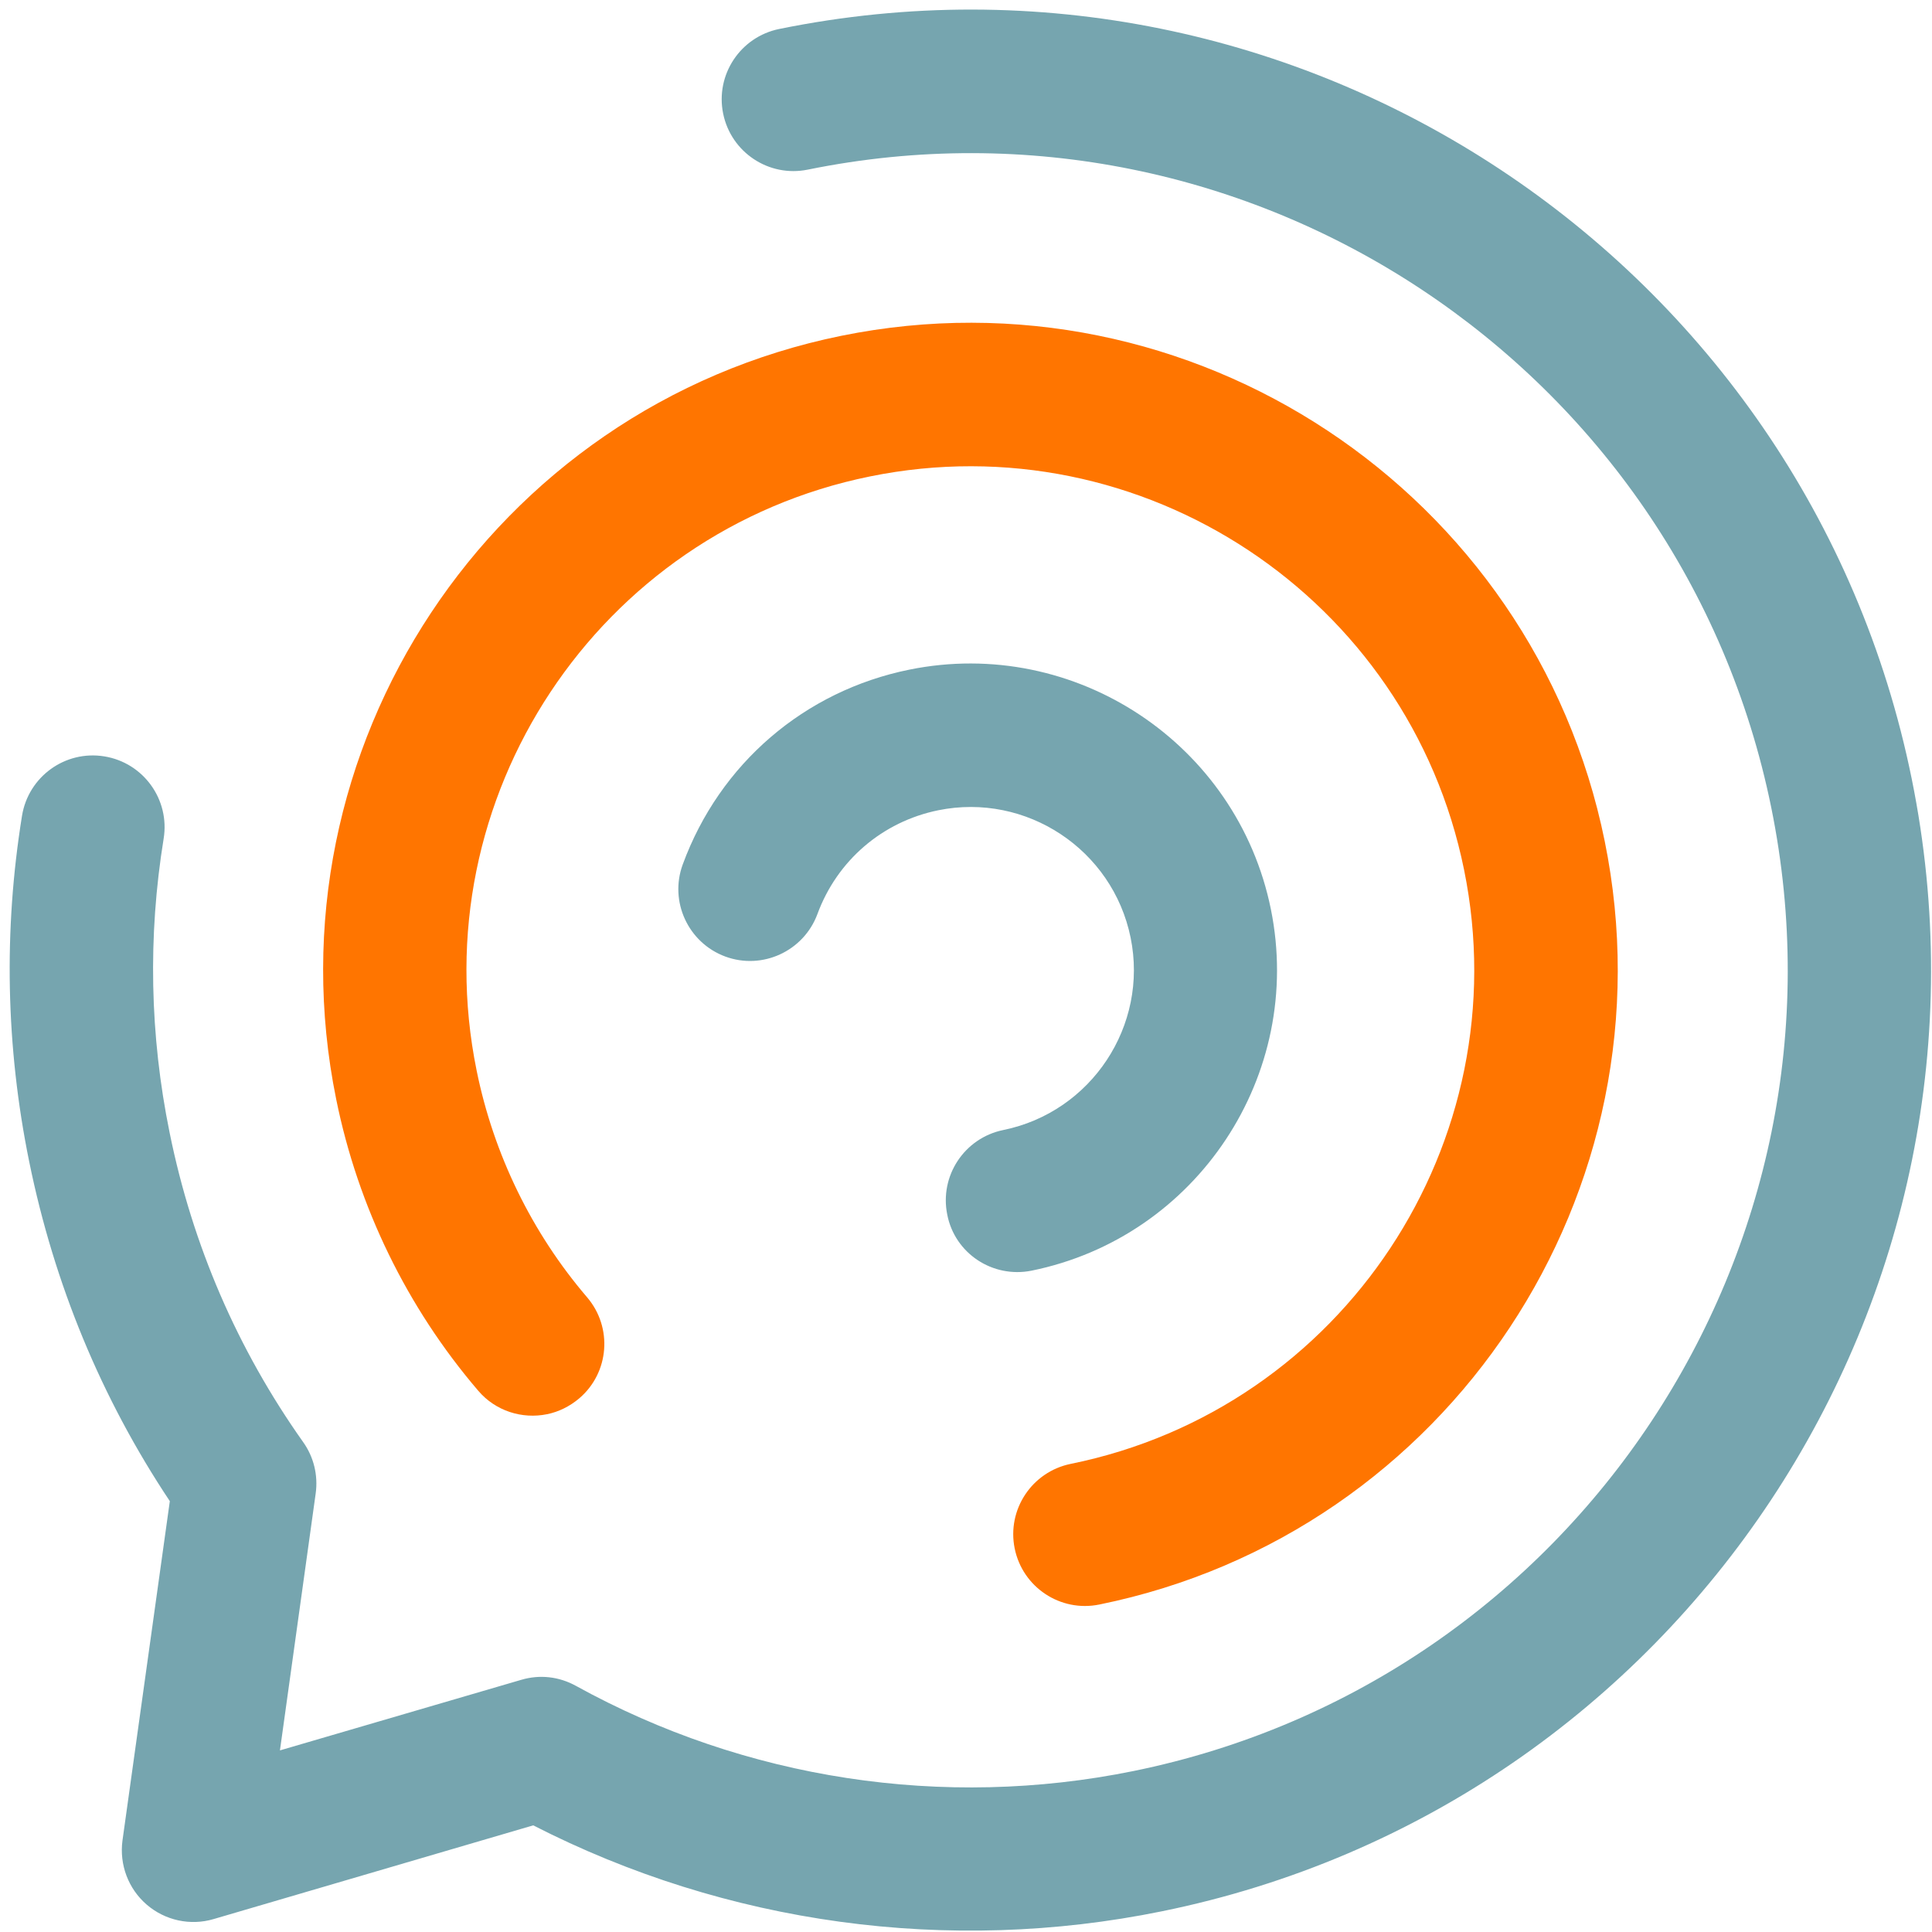 <svg xmlns="http://www.w3.org/2000/svg" viewBox="0 0 100 100">
<g>
	<path fill="#76A5AF" d="M60.13,98.93C87,93.47,104.41,67.17,98.95,40.31C93.49,13.45,67.19-3.97,40.33,1.5
		c-2.01,0.41-3.31,2.37-2.9,4.38c0.41,2.01,2.37,3.31,4.38,2.9c22.85-4.65,45.22,10.17,49.87,33.02
		c4.65,22.85-10.17,45.22-33.02,49.87c-9.83,2-20.08,0.43-28.85-4.41c-0.87-0.48-1.87-0.6-2.84-0.31L14.49,90.6l1.85-13.3
		c0.13-0.94-0.1-1.89-0.65-2.66c-3.4-4.8-5.73-10.19-6.91-16.01c-1.03-5.05-1.13-10.17-0.31-15.22c0.33-2.02-1.04-3.93-3.07-4.26
		c-2.03-0.33-3.93,1.05-4.26,3.07C0.18,48.16,0.3,54.18,1.51,60.12C2.8,66.46,5.24,72.37,8.79,77.7L6.34,95.26
		c-0.17,1.25,0.3,2.5,1.25,3.32c0.95,0.82,2.26,1.11,3.47,0.75l16.54-4.85C37.6,99.6,49.09,101.18,60.13,98.93z"></path>
	<path fill="#FF7500" d="M43.55,17.38c18.1-3.68,35.83,8.05,39.51,26.16c3.68,18.1-8.05,35.83-26.16,39.51
		c-2.01,0.41-3.97-0.89-4.38-2.9c-0.41-2.01,0.89-3.97,2.9-4.38c14.09-2.86,23.23-16.66,20.36-30.75
		c-2.86-14.09-16.66-23.23-30.75-20.36c-14.09,2.86-23.23,16.66-20.36,30.75c0.88,4.34,2.86,8.4,5.72,11.74
		c1.33,1.56,1.15,3.9-0.41,5.23c-0.5,0.42-1.07,0.7-1.67,0.82c-1.28,0.26-2.66-0.16-3.56-1.22c-3.68-4.3-6.22-9.51-7.35-15.09
		C13.72,38.78,25.45,21.06,43.55,17.38z"></path>
	<path fill="#76A5AF" d="M53.39,65.77c8.57-1.74,14.13-10.14,12.39-18.71S55.64,32.92,47.07,34.66c-5.43,1.1-9.82,4.87-11.73,10.08
		c-0.71,1.92,0.28,4.06,2.2,4.77c1.92,0.71,4.06-0.28,4.77-2.2c1.02-2.77,3.36-4.78,6.25-5.37c4.56-0.93,9.03,2.03,9.96,6.59
		c0.93,4.56-2.03,9.03-6.59,9.96c-2.01,0.41-3.31,2.37-2.9,4.38C49.42,64.88,51.38,66.17,53.39,65.77z"></path>
</g>
</svg>